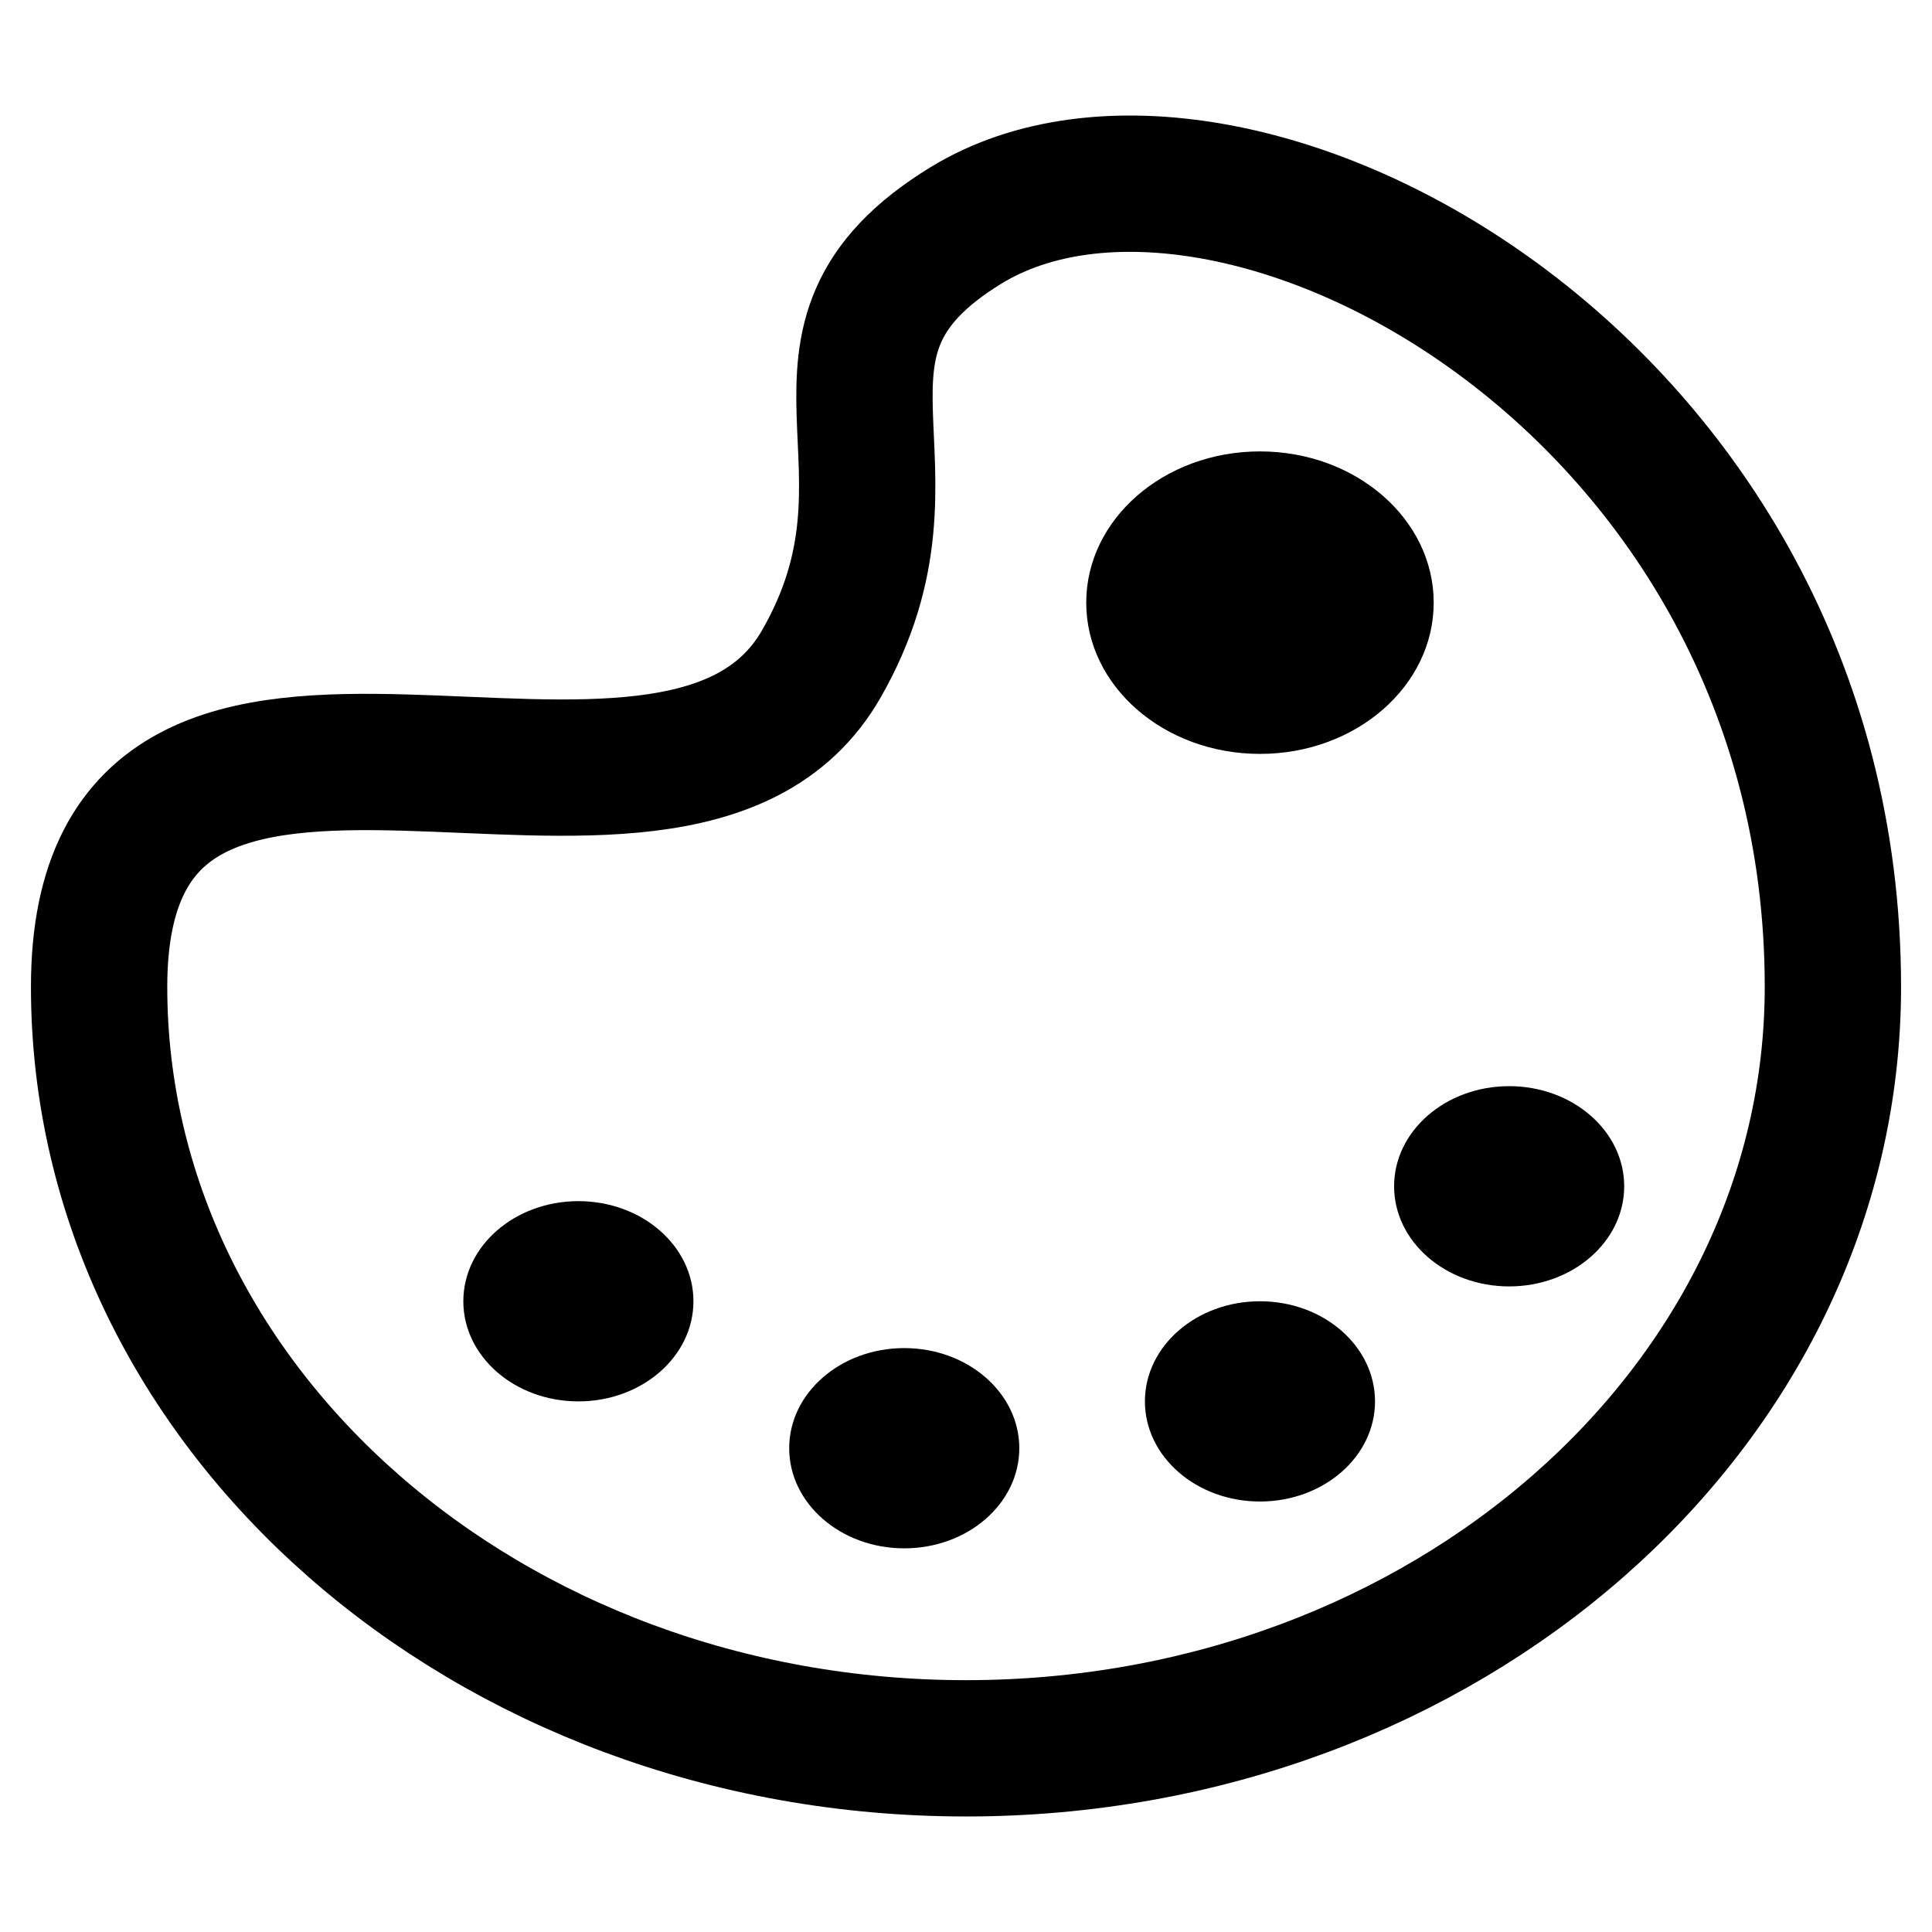 <?xml version="1.0" encoding="utf-8"?>
<!-- Generator: Adobe Illustrator 15.0.0, SVG Export Plug-In . SVG Version: 6.00 Build 0)  -->
<!DOCTYPE svg PUBLIC "-//W3C//DTD SVG 1.1//EN" "http://www.w3.org/Graphics/SVG/1.1/DTD/svg11.dtd">
<svg version="1.1" id="Layer_1" xmlns="http://www.w3.org/2000/svg" xmlns:xlink="http://www.w3.org/1999/xlink" x="0px" y="0px"
	 width="28.346px" height="28.346px" viewBox="0 0 28.346 28.346" enable-background="new 0 0 28.346 28.346" xml:space="preserve">
<path fill="none" stroke="current" stroke-width="2" stroke-miterlimit="10" d="M26.892,14.479c0,6.171-5.694,11.172-12.719,11.172
	S1.454,20.65,1.454,14.479c0-6.23,8.43-0.967,10.594-4.734c1.688-2.938-0.691-4.714,2.125-6.438
	C18.048,0.936,26.892,5.623,26.892,14.479z"/>
<ellipse fill="current" cx="8.486" cy="19.092" rx="1.688" ry="1.469"/>
<ellipse fill="current" cx="18.486" cy="8.842" rx="2.549" ry="2.219"/>
<ellipse fill="current" cx="13.267" cy="21.248" rx="1.688" ry="1.469"/>
<ellipse fill="current" cx="18.486" cy="20.561" rx="1.688" ry="1.469"/>
<ellipse fill="current" cx="22.142" cy="17.405" rx="1.688" ry="1.469"/>
</svg>
